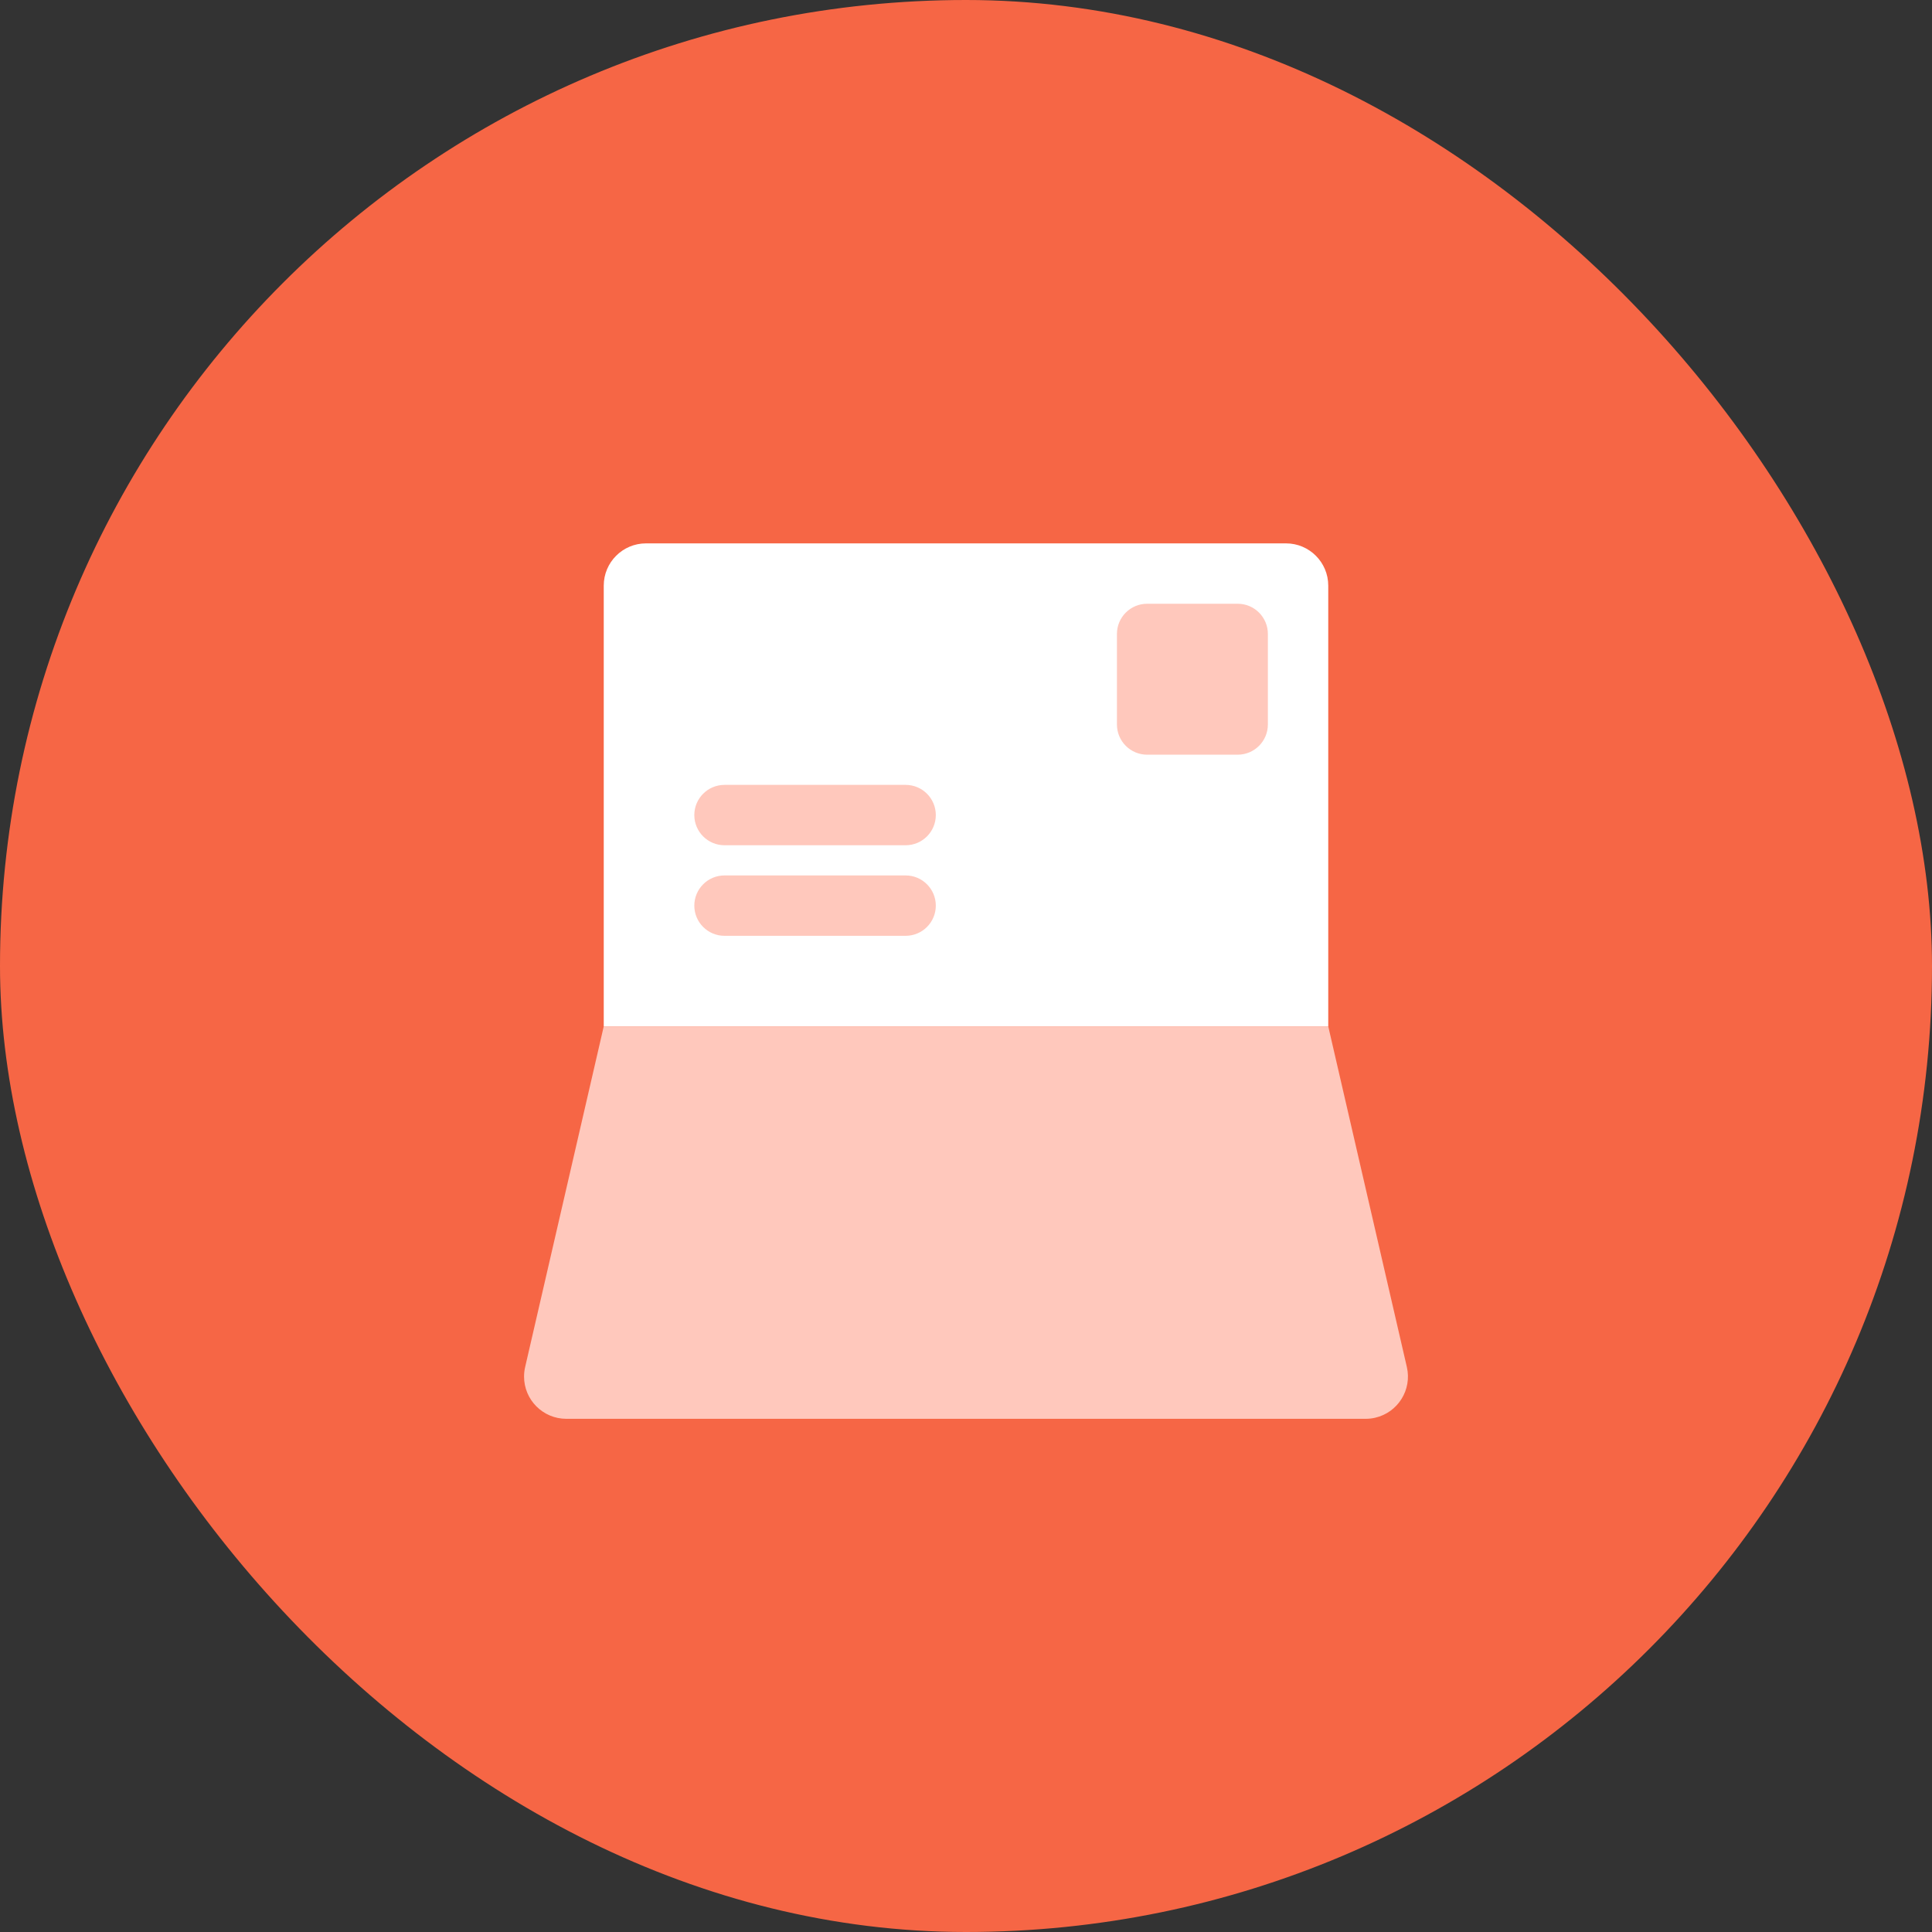 <?xml version="1.0" encoding="UTF-8"?>
<svg width="64px" height="64px" viewBox="0 0 64 64" version="1.1" xmlns="http://www.w3.org/2000/svg" xmlns:xlink="http://www.w3.org/1999/xlink">
    <rect x="0" y="0" width="64" height="64" fill="#333333" stroke="none"/>
    <title>43DEB7A1-9474-4C52-876E-D25695CA2E77</title>
    <defs>
        <rect id="path-1" x="0" y="0" width="64" height="64" rx="32"></rect>
    </defs>
    <g id="all" stroke="none" stroke-width="1" fill="none" fill-rule="evenodd">
        <g id="icon_download_타임라인" transform="translate(-285, -2367)">
            <g id="icon-/-deposit" transform="translate(285, 2367)">
                <mask id="mask-2" fill="white">
                    <use xlink:href="#path-1"></use>
                </mask>
                <use id="Mask" fill="#F66645" xlink:href="#path-1"></use>
                <g id="shape" mask="url(#mask-2)">
                    <g transform="translate(17, 18)" id="Rectangle">
                        <path d="M4.4,0 L25.6,0 C26.373,-3.64078893e-16 27,0.627 27,1.4 L27,16 L27,16 L3,16 L3,1.4 C3,0.627 3.627,5.86123498e-16 4.4,0 Z" fill="#FFFFFF"></path>
                        <path d="M7,11 L13,11 C13.552,11 14,11.448 14,12 C14,12.552 13.552,13 13,13 L7,13 C6.448,13 6,12.552 6,12 C6,11.448 6.448,11 7,11 Z" fill="#FFC8BC"></path>
                        <path d="M7,8 L13,8 C13.552,8 14,8.448 14,9 C14,9.552 13.552,10 13,10 L7,10 C6.448,10 6,9.552 6,9 C6,8.448 6.448,8 7,8 Z" fill="#FFC8BC"></path>
                        <path d="M21,2 L24,2 C24.552,2 25,2.448 25,3 L25,6 C25,6.552 24.552,7 24,7 L21,7 C20.448,7 20,6.552 20,6 L20,3 C20,2.448 20.448,2 21,2 Z" fill="#FFC8BC"></path>
                        <path d="M1.76,16 L28.24,16 C29.013,16 29.64,16.627 29.64,17.4 C29.64,17.506 29.628,17.612 29.604,17.715 L27,29 L27,29 L3,29 L0.396,17.715 C0.222,16.961 0.692,16.21 1.445,16.036 C1.548,16.012 1.654,16 1.76,16 Z" fill="#FFC8BC" transform="translate(15, 22.5) rotate(-180) translate(-15, -22.5) "></path>
                    </g>
                </g>
            </g>
        </g>
    </g>
</svg>